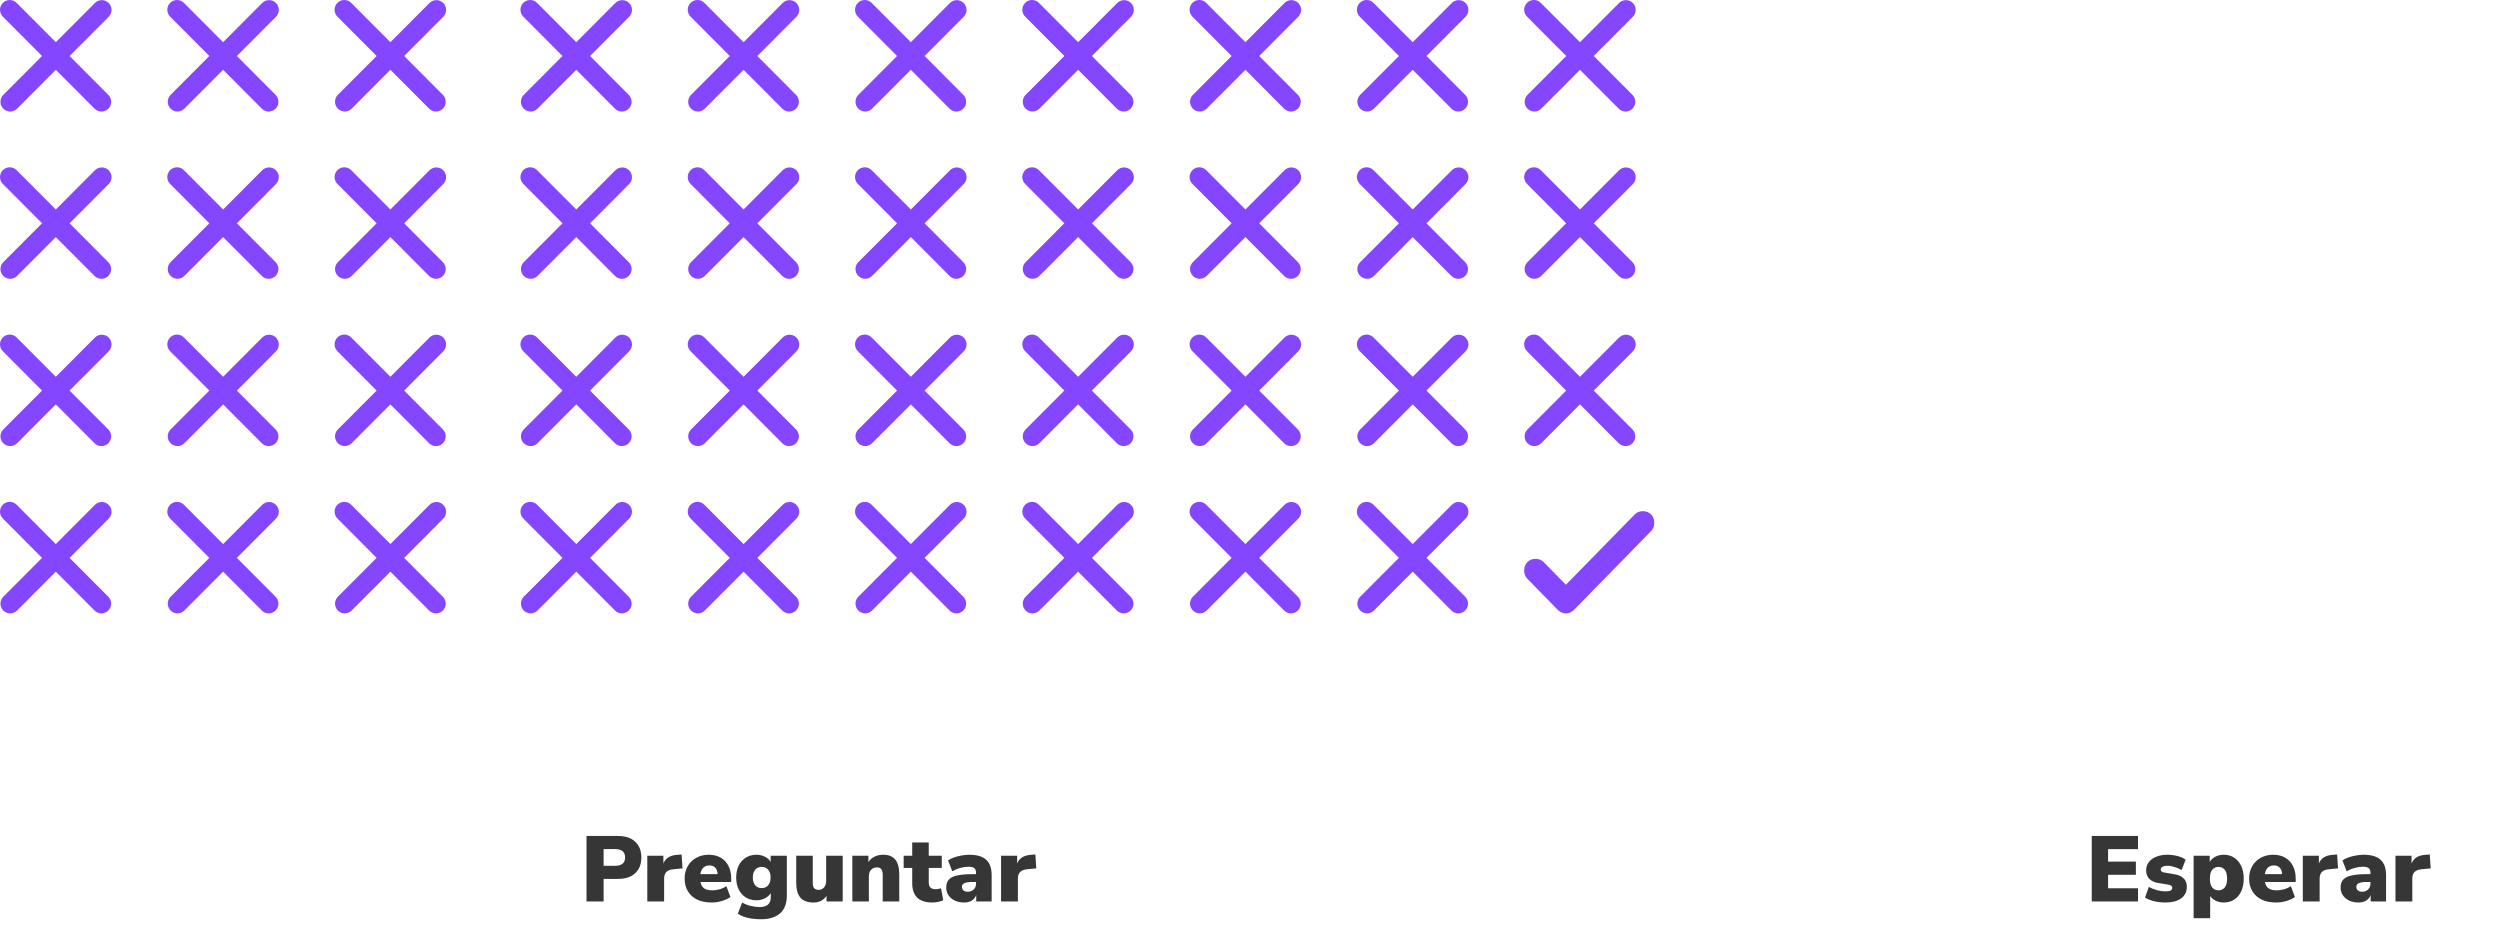 <svg width="269" height="100" viewBox="0 0 269 100" fill="none" xmlns="http://www.w3.org/2000/svg">
<path d="M11.68 1.819C11.78 1.723 11.86 1.607 11.915 1.479C11.97 1.351 11.999 1.213 12 1.074C12.001 0.934 11.975 0.796 11.922 0.667C11.87 0.538 11.792 0.42 11.694 0.322C11.596 0.223 11.479 0.145 11.35 0.092C11.222 0.04 11.084 0.013 10.945 0.014C10.806 0.015 10.668 0.044 10.541 0.099C10.413 0.154 10.297 0.234 10.201 0.334L6.006 4.541L1.812 0.334C1.717 0.231 1.601 0.148 1.473 0.091C1.344 0.034 1.206 0.003 1.065 0C0.925 -0.002 0.785 0.024 0.655 0.076C0.524 0.129 0.406 0.208 0.307 0.308C0.207 0.407 0.129 0.526 0.076 0.657C0.024 0.787 -0.002 0.927 0 1.068C0.003 1.209 0.033 1.348 0.091 1.477C0.148 1.606 0.23 1.722 0.333 1.818L4.524 6.026L0.33 10.233C0.145 10.432 0.045 10.695 0.05 10.967C0.054 11.239 0.164 11.499 0.356 11.691C0.548 11.883 0.806 11.994 1.078 11.998C1.349 12.003 1.611 11.902 1.81 11.717L6.006 7.51L10.2 11.718C10.398 11.904 10.66 12.005 10.931 12C11.203 11.995 11.461 11.885 11.653 11.693C11.845 11.5 11.955 11.241 11.96 10.969C11.964 10.697 11.864 10.433 11.679 10.234L7.488 6.026L11.68 1.819Z" fill="#8446FF"/>
<path d="M11.68 19.82C11.78 19.723 11.86 19.607 11.915 19.479C11.97 19.351 11.999 19.213 12 19.073C12.001 18.934 11.975 18.796 11.922 18.667C11.87 18.538 11.792 18.421 11.694 18.322C11.596 18.223 11.479 18.145 11.35 18.092C11.222 18.04 11.084 18.013 10.945 18.014C10.806 18.015 10.668 18.044 10.541 18.099C10.413 18.154 10.297 18.234 10.201 18.334L6.006 22.541L1.812 18.334C1.717 18.231 1.601 18.148 1.473 18.091C1.344 18.034 1.206 18.003 1.065 18C0.925 17.998 0.785 18.024 0.655 18.076C0.524 18.129 0.406 18.208 0.307 18.308C0.207 18.407 0.129 18.526 0.076 18.657C0.024 18.787 -0.002 18.927 0 19.069C0.003 19.209 0.033 19.349 0.091 19.477C0.148 19.606 0.23 19.722 0.333 19.818L4.524 24.026L0.33 28.233C0.145 28.432 0.045 28.695 0.05 28.967C0.054 29.239 0.164 29.499 0.356 29.691C0.548 29.883 0.806 29.994 1.078 29.998C1.349 30.003 1.611 29.902 1.81 29.717L6.006 25.51L10.2 29.718C10.398 29.904 10.66 30.005 10.931 30C11.203 29.995 11.461 29.885 11.653 29.692C11.845 29.5 11.955 29.241 11.96 28.969C11.964 28.697 11.864 28.433 11.679 28.234L7.488 24.026L11.68 19.82Z" fill="#8446FF"/>
<path d="M11.68 37.819C11.78 37.723 11.86 37.607 11.915 37.479C11.97 37.351 11.999 37.213 12 37.074C12.001 36.934 11.975 36.796 11.922 36.667C11.87 36.538 11.792 36.42 11.694 36.322C11.596 36.223 11.479 36.145 11.35 36.092C11.222 36.039 11.084 36.013 10.945 36.014C10.806 36.015 10.668 36.044 10.541 36.099C10.413 36.154 10.297 36.234 10.201 36.334L6.006 40.541L1.812 36.334C1.717 36.231 1.601 36.148 1.473 36.091C1.344 36.033 1.206 36.003 1.065 36C0.925 35.998 0.785 36.024 0.655 36.076C0.524 36.129 0.406 36.208 0.307 36.307C0.207 36.407 0.129 36.526 0.076 36.657C0.024 36.787 -0.002 36.928 0 37.069C0.003 37.209 0.033 37.349 0.091 37.477C0.148 37.606 0.23 37.722 0.333 37.818L4.524 42.026L0.33 46.233C0.145 46.432 0.045 46.695 0.05 46.967C0.054 47.239 0.164 47.499 0.356 47.691C0.548 47.883 0.806 47.994 1.078 47.998C1.349 48.003 1.611 47.902 1.81 47.717L6.006 43.51L10.2 47.718C10.398 47.904 10.66 48.005 10.931 48C11.203 47.995 11.461 47.885 11.653 47.693C11.845 47.5 11.955 47.241 11.96 46.969C11.964 46.697 11.864 46.433 11.679 46.234L7.488 42.026L11.68 37.819Z" fill="#8446FF"/>
<path d="M11.68 55.819C11.78 55.723 11.86 55.607 11.915 55.479C11.97 55.351 11.999 55.213 12 55.074C12.001 54.934 11.975 54.796 11.922 54.667C11.87 54.538 11.792 54.42 11.694 54.322C11.596 54.223 11.479 54.145 11.35 54.092C11.222 54.039 11.084 54.013 10.945 54.014C10.806 54.015 10.668 54.044 10.541 54.099C10.413 54.154 10.297 54.234 10.201 54.334L6.006 58.541L1.812 54.334C1.717 54.231 1.601 54.148 1.473 54.091C1.344 54.033 1.206 54.003 1.065 54C0.925 53.998 0.785 54.024 0.655 54.076C0.524 54.129 0.406 54.208 0.307 54.307C0.207 54.407 0.129 54.526 0.076 54.657C0.024 54.787 -0.002 54.928 0 55.069C0.003 55.209 0.033 55.349 0.091 55.477C0.148 55.606 0.23 55.722 0.333 55.818L4.524 60.026L0.33 64.233C0.145 64.432 0.045 64.695 0.05 64.967C0.054 65.239 0.164 65.499 0.356 65.691C0.548 65.883 0.806 65.994 1.078 65.998C1.349 66.003 1.611 65.902 1.81 65.717L6.006 61.51L10.2 65.718C10.398 65.904 10.66 66.005 10.931 66C11.203 65.995 11.461 65.885 11.653 65.692C11.845 65.5 11.955 65.241 11.96 64.969C11.964 64.697 11.864 64.433 11.679 64.234L7.488 60.026L11.68 55.819Z" fill="#8446FF"/>
<path d="M29.68 1.819C29.78 1.723 29.86 1.607 29.915 1.479C29.97 1.351 29.999 1.213 30 1.074C30.001 0.934 29.975 0.796 29.922 0.667C29.87 0.538 29.792 0.42 29.694 0.322C29.596 0.223 29.479 0.145 29.35 0.092C29.221 0.04 29.084 0.013 28.945 0.014C28.806 0.015 28.668 0.044 28.541 0.099C28.413 0.154 28.297 0.234 28.201 0.334L24.006 4.541L19.812 0.334C19.717 0.231 19.601 0.148 19.473 0.091C19.344 0.034 19.206 0.003 19.065 0C18.925 -0.002 18.785 0.024 18.655 0.076C18.524 0.129 18.406 0.208 18.307 0.308C18.207 0.407 18.129 0.526 18.076 0.657C18.023 0.787 17.998 0.927 18 1.068C18.003 1.209 18.033 1.348 18.091 1.477C18.148 1.606 18.23 1.722 18.333 1.818L22.524 6.026L18.33 10.233C18.145 10.432 18.045 10.695 18.05 10.967C18.054 11.239 18.164 11.499 18.356 11.691C18.548 11.883 18.806 11.994 19.078 11.998C19.349 12.003 19.611 11.902 19.81 11.717L24.006 7.51L28.2 11.718C28.398 11.904 28.66 12.005 28.931 12C29.203 11.995 29.461 11.885 29.653 11.693C29.845 11.5 29.955 11.241 29.959 10.969C29.964 10.697 29.864 10.433 29.679 10.234L25.488 6.026L29.68 1.819Z" fill="#8446FF"/>
<path d="M29.68 19.82C29.78 19.723 29.86 19.607 29.915 19.479C29.97 19.351 29.999 19.213 30 19.073C30.001 18.934 29.975 18.796 29.922 18.667C29.87 18.538 29.792 18.421 29.694 18.322C29.596 18.223 29.479 18.145 29.35 18.092C29.221 18.04 29.084 18.013 28.945 18.014C28.806 18.015 28.668 18.044 28.541 18.099C28.413 18.154 28.297 18.234 28.201 18.334L24.006 22.541L19.812 18.334C19.717 18.231 19.601 18.148 19.473 18.091C19.344 18.034 19.206 18.003 19.065 18C18.925 17.998 18.785 18.024 18.655 18.076C18.524 18.129 18.406 18.208 18.307 18.308C18.207 18.407 18.129 18.526 18.076 18.657C18.023 18.787 17.998 18.927 18 19.069C18.003 19.209 18.033 19.349 18.091 19.477C18.148 19.606 18.23 19.722 18.333 19.818L22.524 24.026L18.33 28.233C18.145 28.432 18.045 28.695 18.05 28.967C18.054 29.239 18.164 29.499 18.356 29.691C18.548 29.883 18.806 29.994 19.078 29.998C19.349 30.003 19.611 29.902 19.81 29.717L24.006 25.51L28.2 29.718C28.398 29.904 28.66 30.005 28.931 30C29.203 29.995 29.461 29.885 29.653 29.692C29.845 29.5 29.955 29.241 29.959 28.969C29.964 28.697 29.864 28.433 29.679 28.234L25.488 24.026L29.68 19.82Z" fill="#8446FF"/>
<path d="M29.68 37.819C29.78 37.723 29.86 37.607 29.915 37.479C29.97 37.351 29.999 37.213 30 37.074C30.001 36.934 29.975 36.796 29.922 36.667C29.87 36.538 29.792 36.42 29.694 36.322C29.596 36.223 29.479 36.145 29.35 36.092C29.221 36.039 29.084 36.013 28.945 36.014C28.806 36.015 28.668 36.044 28.541 36.099C28.413 36.154 28.297 36.234 28.201 36.334L24.006 40.541L19.812 36.334C19.717 36.231 19.601 36.148 19.473 36.091C19.344 36.033 19.206 36.003 19.065 36C18.925 35.998 18.785 36.024 18.655 36.076C18.524 36.129 18.406 36.208 18.307 36.307C18.207 36.407 18.129 36.526 18.076 36.657C18.023 36.787 17.998 36.928 18 37.069C18.003 37.209 18.033 37.349 18.091 37.477C18.148 37.606 18.23 37.722 18.333 37.818L22.524 42.026L18.33 46.233C18.145 46.432 18.045 46.695 18.05 46.967C18.054 47.239 18.164 47.499 18.356 47.691C18.548 47.883 18.806 47.994 19.078 47.998C19.349 48.003 19.611 47.902 19.81 47.717L24.006 43.51L28.2 47.718C28.398 47.904 28.66 48.005 28.931 48C29.203 47.995 29.461 47.885 29.653 47.693C29.845 47.5 29.955 47.241 29.959 46.969C29.964 46.697 29.864 46.433 29.679 46.234L25.488 42.026L29.68 37.819Z" fill="#8446FF"/>
<path d="M29.68 55.819C29.78 55.723 29.86 55.607 29.915 55.479C29.97 55.351 29.999 55.213 30 55.074C30.001 54.934 29.975 54.796 29.922 54.667C29.87 54.538 29.792 54.42 29.694 54.322C29.596 54.223 29.479 54.145 29.35 54.092C29.221 54.039 29.084 54.013 28.945 54.014C28.806 54.015 28.668 54.044 28.541 54.099C28.413 54.154 28.297 54.234 28.201 54.334L24.006 58.541L19.812 54.334C19.717 54.231 19.601 54.148 19.473 54.091C19.344 54.033 19.206 54.003 19.065 54C18.925 53.998 18.785 54.024 18.655 54.076C18.524 54.129 18.406 54.208 18.307 54.307C18.207 54.407 18.129 54.526 18.076 54.657C18.023 54.787 17.998 54.928 18 55.069C18.003 55.209 18.033 55.349 18.091 55.477C18.148 55.606 18.23 55.722 18.333 55.818L22.524 60.026L18.33 64.233C18.145 64.432 18.045 64.695 18.05 64.967C18.054 65.239 18.164 65.499 18.356 65.691C18.548 65.883 18.806 65.994 19.078 65.998C19.349 66.003 19.611 65.902 19.81 65.717L24.006 61.51L28.2 65.718C28.398 65.904 28.66 66.005 28.931 66C29.203 65.995 29.461 65.885 29.653 65.692C29.845 65.5 29.955 65.241 29.959 64.969C29.964 64.697 29.864 64.433 29.679 64.234L25.488 60.026L29.68 55.819Z" fill="#8446FF"/>
<path d="M47.68 1.819C47.78 1.723 47.86 1.607 47.915 1.479C47.97 1.351 47.999 1.213 48 1.074C48.001 0.934 47.975 0.796 47.922 0.667C47.87 0.538 47.792 0.42 47.694 0.322C47.596 0.223 47.479 0.145 47.35 0.092C47.221 0.04 47.084 0.013 46.945 0.014C46.806 0.015 46.668 0.044 46.541 0.099C46.413 0.154 46.297 0.234 46.201 0.334L42.006 4.541L37.812 0.334C37.717 0.231 37.601 0.148 37.473 0.091C37.344 0.034 37.206 0.003 37.065 0C36.925 -0.002 36.785 0.024 36.655 0.076C36.524 0.129 36.406 0.208 36.307 0.308C36.207 0.407 36.129 0.526 36.076 0.657C36.023 0.787 35.998 0.927 36 1.068C36.003 1.209 36.033 1.348 36.091 1.477C36.148 1.606 36.23 1.722 36.333 1.818L40.524 6.026L36.33 10.233C36.145 10.432 36.045 10.695 36.05 10.967C36.054 11.239 36.164 11.499 36.356 11.691C36.548 11.883 36.806 11.994 37.078 11.998C37.349 12.003 37.611 11.902 37.81 11.717L42.006 7.51L46.2 11.718C46.398 11.904 46.66 12.005 46.931 12C47.203 11.995 47.461 11.885 47.653 11.693C47.845 11.5 47.955 11.241 47.959 10.969C47.964 10.697 47.864 10.433 47.679 10.234L43.488 6.026L47.68 1.819Z" fill="#8446FF"/>
<path d="M47.68 19.82C47.78 19.723 47.86 19.607 47.915 19.479C47.97 19.351 47.999 19.213 48 19.073C48.001 18.934 47.975 18.796 47.922 18.667C47.87 18.538 47.792 18.421 47.694 18.322C47.596 18.223 47.479 18.145 47.35 18.092C47.221 18.04 47.084 18.013 46.945 18.014C46.806 18.015 46.668 18.044 46.541 18.099C46.413 18.154 46.297 18.234 46.201 18.334L42.006 22.541L37.812 18.334C37.717 18.231 37.601 18.148 37.473 18.091C37.344 18.034 37.206 18.003 37.065 18C36.925 17.998 36.785 18.024 36.655 18.076C36.524 18.129 36.406 18.208 36.307 18.308C36.207 18.407 36.129 18.526 36.076 18.657C36.023 18.787 35.998 18.927 36 19.069C36.003 19.209 36.033 19.349 36.091 19.477C36.148 19.606 36.23 19.722 36.333 19.818L40.524 24.026L36.33 28.233C36.145 28.432 36.045 28.695 36.05 28.967C36.054 29.239 36.164 29.499 36.356 29.691C36.548 29.883 36.806 29.994 37.078 29.998C37.349 30.003 37.611 29.902 37.81 29.717L42.006 25.51L46.2 29.718C46.398 29.904 46.66 30.005 46.931 30C47.203 29.995 47.461 29.885 47.653 29.692C47.845 29.5 47.955 29.241 47.959 28.969C47.964 28.697 47.864 28.433 47.679 28.234L43.488 24.026L47.68 19.82Z" fill="#8446FF"/>
<path d="M47.68 37.819C47.78 37.723 47.86 37.607 47.915 37.479C47.97 37.351 47.999 37.213 48 37.074C48.001 36.934 47.975 36.796 47.922 36.667C47.87 36.538 47.792 36.42 47.694 36.322C47.596 36.223 47.479 36.145 47.35 36.092C47.221 36.039 47.084 36.013 46.945 36.014C46.806 36.015 46.668 36.044 46.541 36.099C46.413 36.154 46.297 36.234 46.201 36.334L42.006 40.541L37.812 36.334C37.717 36.231 37.601 36.148 37.473 36.091C37.344 36.033 37.206 36.003 37.065 36C36.925 35.998 36.785 36.024 36.655 36.076C36.524 36.129 36.406 36.208 36.307 36.307C36.207 36.407 36.129 36.526 36.076 36.657C36.023 36.787 35.998 36.928 36 37.069C36.003 37.209 36.033 37.349 36.091 37.477C36.148 37.606 36.23 37.722 36.333 37.818L40.524 42.026L36.33 46.233C36.145 46.432 36.045 46.695 36.05 46.967C36.054 47.239 36.164 47.499 36.356 47.691C36.548 47.883 36.806 47.994 37.078 47.998C37.349 48.003 37.611 47.902 37.81 47.717L42.006 43.51L46.2 47.718C46.398 47.904 46.66 48.005 46.931 48C47.203 47.995 47.461 47.885 47.653 47.693C47.845 47.5 47.955 47.241 47.959 46.969C47.964 46.697 47.864 46.433 47.679 46.234L43.488 42.026L47.68 37.819Z" fill="#8446FF"/>
<path d="M47.68 55.819C47.78 55.723 47.86 55.607 47.915 55.479C47.97 55.351 47.999 55.213 48 55.074C48.001 54.934 47.975 54.796 47.922 54.667C47.87 54.538 47.792 54.42 47.694 54.322C47.596 54.223 47.479 54.145 47.35 54.092C47.221 54.039 47.084 54.013 46.945 54.014C46.806 54.015 46.668 54.044 46.541 54.099C46.413 54.154 46.297 54.234 46.201 54.334L42.006 58.541L37.812 54.334C37.717 54.231 37.601 54.148 37.473 54.091C37.344 54.033 37.206 54.003 37.065 54C36.925 53.998 36.785 54.024 36.655 54.076C36.524 54.129 36.406 54.208 36.307 54.307C36.207 54.407 36.129 54.526 36.076 54.657C36.023 54.787 35.998 54.928 36 55.069C36.003 55.209 36.033 55.349 36.091 55.477C36.148 55.606 36.23 55.722 36.333 55.818L40.524 60.026L36.33 64.233C36.145 64.432 36.045 64.695 36.05 64.967C36.054 65.239 36.164 65.499 36.356 65.691C36.548 65.883 36.806 65.994 37.078 65.998C37.349 66.003 37.611 65.902 37.81 65.717L42.006 61.51L46.2 65.718C46.398 65.904 46.66 66.005 46.931 66C47.203 65.995 47.461 65.885 47.653 65.692C47.845 65.5 47.955 65.241 47.959 64.969C47.964 64.697 47.864 64.433 47.679 64.234L43.488 60.026L47.68 55.819Z" fill="#8446FF"/>
<path d="M67.68 1.819C67.78 1.723 67.86 1.607 67.915 1.479C67.97 1.351 67.999 1.213 68 1.074C68.001 0.934 67.975 0.796 67.922 0.667C67.87 0.538 67.792 0.42 67.694 0.322C67.596 0.223 67.479 0.145 67.35 0.092C67.222 0.04 67.084 0.013 66.945 0.014C66.806 0.015 66.668 0.044 66.541 0.099C66.413 0.154 66.297 0.234 66.201 0.334L62.006 4.541L57.812 0.334C57.717 0.231 57.601 0.148 57.473 0.091C57.344 0.034 57.206 0.003 57.065 0C56.925 -0.002 56.785 0.024 56.655 0.076C56.524 0.129 56.406 0.208 56.307 0.308C56.207 0.407 56.129 0.526 56.076 0.657C56.023 0.787 55.998 0.927 56 1.068C56.003 1.209 56.033 1.348 56.091 1.477C56.148 1.606 56.23 1.722 56.333 1.818L60.524 6.026L56.33 10.233C56.145 10.432 56.045 10.695 56.05 10.967C56.054 11.239 56.164 11.499 56.356 11.691C56.548 11.883 56.806 11.994 57.078 11.998C57.349 12.003 57.611 11.902 57.81 11.717L62.006 7.51L66.2 11.718C66.398 11.904 66.66 12.005 66.931 12C67.203 11.995 67.461 11.885 67.653 11.693C67.845 11.5 67.955 11.241 67.96 10.969C67.964 10.697 67.864 10.433 67.679 10.234L63.488 6.026L67.68 1.819Z" fill="#8446FF"/>
<path d="M67.68 19.82C67.78 19.723 67.86 19.607 67.915 19.479C67.97 19.351 67.999 19.213 68 19.073C68.001 18.934 67.975 18.796 67.922 18.667C67.87 18.538 67.792 18.421 67.694 18.322C67.596 18.223 67.479 18.145 67.35 18.092C67.222 18.04 67.084 18.013 66.945 18.014C66.806 18.015 66.668 18.044 66.541 18.099C66.413 18.154 66.297 18.234 66.201 18.334L62.006 22.541L57.812 18.334C57.717 18.231 57.601 18.148 57.473 18.091C57.344 18.034 57.206 18.003 57.065 18C56.925 17.998 56.785 18.024 56.655 18.076C56.524 18.129 56.406 18.208 56.307 18.308C56.207 18.407 56.129 18.526 56.076 18.657C56.023 18.787 55.998 18.927 56 19.069C56.003 19.209 56.033 19.349 56.091 19.477C56.148 19.606 56.23 19.722 56.333 19.818L60.524 24.026L56.33 28.233C56.145 28.432 56.045 28.695 56.05 28.967C56.054 29.239 56.164 29.499 56.356 29.691C56.548 29.883 56.806 29.994 57.078 29.998C57.349 30.003 57.611 29.902 57.81 29.717L62.006 25.51L66.2 29.718C66.398 29.904 66.66 30.005 66.931 30C67.203 29.995 67.461 29.885 67.653 29.692C67.845 29.5 67.955 29.241 67.96 28.969C67.964 28.697 67.864 28.433 67.679 28.234L63.488 24.026L67.68 19.82Z" fill="#8446FF"/>
<path d="M67.68 37.819C67.78 37.723 67.86 37.607 67.915 37.479C67.97 37.351 67.999 37.213 68 37.074C68.001 36.934 67.975 36.796 67.922 36.667C67.87 36.538 67.792 36.42 67.694 36.322C67.596 36.223 67.479 36.145 67.35 36.092C67.222 36.039 67.084 36.013 66.945 36.014C66.806 36.015 66.668 36.044 66.541 36.099C66.413 36.154 66.297 36.234 66.201 36.334L62.006 40.541L57.812 36.334C57.717 36.231 57.601 36.148 57.473 36.091C57.344 36.033 57.206 36.003 57.065 36C56.925 35.998 56.785 36.024 56.655 36.076C56.524 36.129 56.406 36.208 56.307 36.307C56.207 36.407 56.129 36.526 56.076 36.657C56.023 36.787 55.998 36.928 56 37.069C56.003 37.209 56.033 37.349 56.091 37.477C56.148 37.606 56.23 37.722 56.333 37.818L60.524 42.026L56.33 46.233C56.145 46.432 56.045 46.695 56.05 46.967C56.054 47.239 56.164 47.499 56.356 47.691C56.548 47.883 56.806 47.994 57.078 47.998C57.349 48.003 57.611 47.902 57.81 47.717L62.006 43.51L66.2 47.718C66.398 47.904 66.66 48.005 66.931 48C67.203 47.995 67.461 47.885 67.653 47.693C67.845 47.5 67.955 47.241 67.96 46.969C67.964 46.697 67.864 46.433 67.679 46.234L63.488 42.026L67.68 37.819Z" fill="#8446FF"/>
<path d="M67.68 55.819C67.78 55.723 67.86 55.607 67.915 55.479C67.97 55.351 67.999 55.213 68 55.074C68.001 54.934 67.975 54.796 67.922 54.667C67.87 54.538 67.792 54.42 67.694 54.322C67.596 54.223 67.479 54.145 67.35 54.092C67.222 54.039 67.084 54.013 66.945 54.014C66.806 54.015 66.668 54.044 66.541 54.099C66.413 54.154 66.297 54.234 66.201 54.334L62.006 58.541L57.812 54.334C57.717 54.231 57.601 54.148 57.473 54.091C57.344 54.033 57.206 54.003 57.065 54C56.925 53.998 56.785 54.024 56.655 54.076C56.524 54.129 56.406 54.208 56.307 54.307C56.207 54.407 56.129 54.526 56.076 54.657C56.023 54.787 55.998 54.928 56 55.069C56.003 55.209 56.033 55.349 56.091 55.477C56.148 55.606 56.23 55.722 56.333 55.818L60.524 60.026L56.33 64.233C56.145 64.432 56.045 64.695 56.05 64.967C56.054 65.239 56.164 65.499 56.356 65.691C56.548 65.883 56.806 65.994 57.078 65.998C57.349 66.003 57.611 65.902 57.81 65.717L62.006 61.51L66.2 65.718C66.398 65.904 66.66 66.005 66.931 66C67.203 65.995 67.461 65.885 67.653 65.692C67.845 65.5 67.955 65.241 67.96 64.969C67.964 64.697 67.864 64.433 67.679 64.234L63.488 60.026L67.68 55.819Z" fill="#8446FF"/>
<path d="M85.68 1.819C85.78 1.723 85.86 1.607 85.915 1.479C85.97 1.351 85.999 1.213 86 1.074C86.001 0.934 85.975 0.796 85.922 0.667C85.87 0.538 85.792 0.42 85.694 0.322C85.596 0.223 85.479 0.145 85.35 0.092C85.222 0.04 85.084 0.013 84.945 0.014C84.806 0.015 84.668 0.044 84.541 0.099C84.413 0.154 84.297 0.234 84.201 0.334L80.006 4.541L75.812 0.334C75.717 0.231 75.601 0.148 75.473 0.091C75.344 0.034 75.206 0.003 75.065 0C74.925 -0.002 74.785 0.024 74.655 0.076C74.524 0.129 74.406 0.208 74.307 0.308C74.207 0.407 74.129 0.526 74.076 0.657C74.023 0.787 73.998 0.927 74 1.068C74.003 1.209 74.033 1.348 74.091 1.477C74.148 1.606 74.23 1.722 74.333 1.818L78.524 6.026L74.33 10.233C74.145 10.432 74.045 10.695 74.05 10.967C74.054 11.239 74.164 11.499 74.356 11.691C74.548 11.883 74.806 11.994 75.078 11.998C75.349 12.003 75.611 11.902 75.81 11.717L80.006 7.51L84.2 11.718C84.398 11.904 84.66 12.005 84.931 12C85.203 11.995 85.461 11.885 85.653 11.693C85.845 11.5 85.955 11.241 85.96 10.969C85.964 10.697 85.864 10.433 85.679 10.234L81.488 6.026L85.68 1.819Z" fill="#8446FF"/>
<path d="M85.68 19.82C85.78 19.723 85.86 19.607 85.915 19.479C85.97 19.351 85.999 19.213 86 19.073C86.001 18.934 85.975 18.796 85.922 18.667C85.87 18.538 85.792 18.421 85.694 18.322C85.596 18.223 85.479 18.145 85.35 18.092C85.222 18.04 85.084 18.013 84.945 18.014C84.806 18.015 84.668 18.044 84.541 18.099C84.413 18.154 84.297 18.234 84.201 18.334L80.006 22.541L75.812 18.334C75.717 18.231 75.601 18.148 75.473 18.091C75.344 18.034 75.206 18.003 75.065 18C74.925 17.998 74.785 18.024 74.655 18.076C74.524 18.129 74.406 18.208 74.307 18.308C74.207 18.407 74.129 18.526 74.076 18.657C74.023 18.787 73.998 18.927 74 19.069C74.003 19.209 74.033 19.349 74.091 19.477C74.148 19.606 74.23 19.722 74.333 19.818L78.524 24.026L74.33 28.233C74.145 28.432 74.045 28.695 74.05 28.967C74.054 29.239 74.164 29.499 74.356 29.691C74.548 29.883 74.806 29.994 75.078 29.998C75.349 30.003 75.611 29.902 75.81 29.717L80.006 25.51L84.2 29.718C84.398 29.904 84.66 30.005 84.931 30C85.203 29.995 85.461 29.885 85.653 29.692C85.845 29.5 85.955 29.241 85.96 28.969C85.964 28.697 85.864 28.433 85.679 28.234L81.488 24.026L85.68 19.82Z" fill="#8446FF"/>
<path d="M85.68 37.819C85.78 37.723 85.86 37.607 85.915 37.479C85.97 37.351 85.999 37.213 86 37.074C86.001 36.934 85.975 36.796 85.922 36.667C85.87 36.538 85.792 36.42 85.694 36.322C85.596 36.223 85.479 36.145 85.35 36.092C85.222 36.039 85.084 36.013 84.945 36.014C84.806 36.015 84.668 36.044 84.541 36.099C84.413 36.154 84.297 36.234 84.201 36.334L80.006 40.541L75.812 36.334C75.717 36.231 75.601 36.148 75.473 36.091C75.344 36.033 75.206 36.003 75.065 36C74.925 35.998 74.785 36.024 74.655 36.076C74.524 36.129 74.406 36.208 74.307 36.307C74.207 36.407 74.129 36.526 74.076 36.657C74.023 36.787 73.998 36.928 74 37.069C74.003 37.209 74.033 37.349 74.091 37.477C74.148 37.606 74.23 37.722 74.333 37.818L78.524 42.026L74.33 46.233C74.145 46.432 74.045 46.695 74.05 46.967C74.054 47.239 74.164 47.499 74.356 47.691C74.548 47.883 74.806 47.994 75.078 47.998C75.349 48.003 75.611 47.902 75.81 47.717L80.006 43.51L84.2 47.718C84.398 47.904 84.66 48.005 84.931 48C85.203 47.995 85.461 47.885 85.653 47.693C85.845 47.5 85.955 47.241 85.96 46.969C85.964 46.697 85.864 46.433 85.679 46.234L81.488 42.026L85.68 37.819Z" fill="#8446FF"/>
<path d="M85.68 55.819C85.78 55.723 85.86 55.607 85.915 55.479C85.97 55.351 85.999 55.213 86 55.074C86.001 54.934 85.975 54.796 85.922 54.667C85.87 54.538 85.792 54.42 85.694 54.322C85.596 54.223 85.479 54.145 85.35 54.092C85.222 54.039 85.084 54.013 84.945 54.014C84.806 54.015 84.668 54.044 84.541 54.099C84.413 54.154 84.297 54.234 84.201 54.334L80.006 58.541L75.812 54.334C75.717 54.231 75.601 54.148 75.473 54.091C75.344 54.033 75.206 54.003 75.065 54C74.925 53.998 74.785 54.024 74.655 54.076C74.524 54.129 74.406 54.208 74.307 54.307C74.207 54.407 74.129 54.526 74.076 54.657C74.023 54.787 73.998 54.928 74 55.069C74.003 55.209 74.033 55.349 74.091 55.477C74.148 55.606 74.23 55.722 74.333 55.818L78.524 60.026L74.33 64.233C74.145 64.432 74.045 64.695 74.05 64.967C74.054 65.239 74.164 65.499 74.356 65.691C74.548 65.883 74.806 65.994 75.078 65.998C75.349 66.003 75.611 65.902 75.81 65.717L80.006 61.51L84.2 65.718C84.398 65.904 84.66 66.005 84.931 66C85.203 65.995 85.461 65.885 85.653 65.692C85.845 65.5 85.955 65.241 85.96 64.969C85.964 64.697 85.864 64.433 85.679 64.234L81.488 60.026L85.68 55.819Z" fill="#8446FF"/>
<path d="M103.68 1.819C103.78 1.723 103.86 1.607 103.915 1.479C103.97 1.351 103.999 1.213 104 1.074C104.001 0.934 103.975 0.796 103.922 0.667C103.87 0.538 103.792 0.42 103.694 0.322C103.596 0.223 103.479 0.145 103.35 0.092C103.222 0.04 103.084 0.013 102.945 0.014C102.806 0.015 102.668 0.044 102.541 0.099C102.413 0.154 102.297 0.234 102.201 0.334L98.006 4.541L93.812 0.334C93.717 0.231 93.601 0.148 93.473 0.091C93.344 0.034 93.206 0.003 93.065 0C92.925 -0.002 92.785 0.024 92.655 0.076C92.524 0.129 92.406 0.208 92.307 0.308C92.207 0.407 92.129 0.526 92.076 0.657C92.023 0.787 91.998 0.927 92 1.068C92.003 1.209 92.033 1.348 92.091 1.477C92.148 1.606 92.23 1.722 92.333 1.818L96.524 6.026L92.33 10.233C92.145 10.432 92.045 10.695 92.05 10.967C92.054 11.239 92.164 11.499 92.356 11.691C92.548 11.883 92.806 11.994 93.078 11.998C93.349 12.003 93.611 11.902 93.81 11.717L98.006 7.51L102.199 11.718C102.398 11.904 102.66 12.005 102.931 12C103.203 11.995 103.461 11.885 103.653 11.693C103.845 11.5 103.955 11.241 103.959 10.969C103.964 10.697 103.864 10.433 103.679 10.234L99.488 6.026L103.68 1.819Z" fill="#8446FF"/>
<path d="M103.68 19.82C103.78 19.723 103.86 19.607 103.915 19.479C103.97 19.351 103.999 19.213 104 19.073C104.001 18.934 103.975 18.796 103.922 18.667C103.87 18.538 103.792 18.421 103.694 18.322C103.596 18.223 103.479 18.145 103.35 18.092C103.222 18.04 103.084 18.013 102.945 18.014C102.806 18.015 102.668 18.044 102.541 18.099C102.413 18.154 102.297 18.234 102.201 18.334L98.006 22.541L93.812 18.334C93.717 18.231 93.601 18.148 93.473 18.091C93.344 18.034 93.206 18.003 93.065 18C92.925 17.998 92.785 18.024 92.655 18.076C92.524 18.129 92.406 18.208 92.307 18.308C92.207 18.407 92.129 18.526 92.076 18.657C92.023 18.787 91.998 18.927 92 19.069C92.003 19.209 92.033 19.349 92.091 19.477C92.148 19.606 92.23 19.722 92.333 19.818L96.524 24.026L92.33 28.233C92.145 28.432 92.045 28.695 92.05 28.967C92.054 29.239 92.164 29.499 92.356 29.691C92.548 29.883 92.806 29.994 93.078 29.998C93.349 30.003 93.611 29.902 93.81 29.717L98.006 25.51L102.199 29.718C102.398 29.904 102.66 30.005 102.931 30C103.203 29.995 103.461 29.885 103.653 29.692C103.845 29.5 103.955 29.241 103.959 28.969C103.964 28.697 103.864 28.433 103.679 28.234L99.488 24.026L103.68 19.82Z" fill="#8446FF"/>
<path d="M103.68 37.819C103.78 37.723 103.86 37.607 103.915 37.479C103.97 37.351 103.999 37.213 104 37.074C104.001 36.934 103.975 36.796 103.922 36.667C103.87 36.538 103.792 36.42 103.694 36.322C103.596 36.223 103.479 36.145 103.35 36.092C103.222 36.039 103.084 36.013 102.945 36.014C102.806 36.015 102.668 36.044 102.541 36.099C102.413 36.154 102.297 36.234 102.201 36.334L98.006 40.541L93.812 36.334C93.717 36.231 93.601 36.148 93.473 36.091C93.344 36.033 93.206 36.003 93.065 36C92.925 35.998 92.785 36.024 92.655 36.076C92.524 36.129 92.406 36.208 92.307 36.307C92.207 36.407 92.129 36.526 92.076 36.657C92.023 36.787 91.998 36.928 92 37.069C92.003 37.209 92.033 37.349 92.091 37.477C92.148 37.606 92.23 37.722 92.333 37.818L96.524 42.026L92.33 46.233C92.145 46.432 92.045 46.695 92.05 46.967C92.054 47.239 92.164 47.499 92.356 47.691C92.548 47.883 92.806 47.994 93.078 47.998C93.349 48.003 93.611 47.902 93.81 47.717L98.006 43.51L102.199 47.718C102.398 47.904 102.66 48.005 102.931 48C103.203 47.995 103.461 47.885 103.653 47.693C103.845 47.5 103.955 47.241 103.959 46.969C103.964 46.697 103.864 46.433 103.679 46.234L99.488 42.026L103.68 37.819Z" fill="#8446FF"/>
<path d="M103.68 55.819C103.78 55.723 103.86 55.607 103.915 55.479C103.97 55.351 103.999 55.213 104 55.074C104.001 54.934 103.975 54.796 103.922 54.667C103.87 54.538 103.792 54.42 103.694 54.322C103.596 54.223 103.479 54.145 103.35 54.092C103.222 54.039 103.084 54.013 102.945 54.014C102.806 54.015 102.668 54.044 102.541 54.099C102.413 54.154 102.297 54.234 102.201 54.334L98.006 58.541L93.812 54.334C93.717 54.231 93.601 54.148 93.473 54.091C93.344 54.033 93.206 54.003 93.065 54C92.925 53.998 92.785 54.024 92.655 54.076C92.524 54.129 92.406 54.208 92.307 54.307C92.207 54.407 92.129 54.526 92.076 54.657C92.023 54.787 91.998 54.928 92 55.069C92.003 55.209 92.033 55.349 92.091 55.477C92.148 55.606 92.23 55.722 92.333 55.818L96.524 60.026L92.33 64.233C92.145 64.432 92.045 64.695 92.05 64.967C92.054 65.239 92.164 65.499 92.356 65.691C92.548 65.883 92.806 65.994 93.078 65.998C93.349 66.003 93.611 65.902 93.81 65.717L98.006 61.51L102.199 65.718C102.398 65.904 102.66 66.005 102.931 66C103.203 65.995 103.461 65.885 103.653 65.692C103.845 65.5 103.955 65.241 103.959 64.969C103.964 64.697 103.864 64.433 103.679 64.234L99.488 60.026L103.68 55.819Z" fill="#8446FF"/>
<path d="M121.68 1.819C121.78 1.723 121.86 1.607 121.915 1.479C121.97 1.351 121.999 1.213 122 1.074C122.001 0.934 121.975 0.796 121.922 0.667C121.87 0.538 121.792 0.42 121.694 0.322C121.596 0.223 121.479 0.145 121.35 0.092C121.222 0.04 121.084 0.013 120.945 0.014C120.806 0.015 120.668 0.044 120.541 0.099C120.413 0.154 120.297 0.234 120.201 0.334L116.006 4.541L111.812 0.334C111.717 0.231 111.601 0.148 111.473 0.091C111.344 0.034 111.206 0.003 111.065 0C110.925 -0.002 110.785 0.024 110.655 0.076C110.524 0.129 110.406 0.208 110.307 0.308C110.207 0.407 110.129 0.526 110.076 0.657C110.024 0.787 109.998 0.927 110 1.068C110.003 1.209 110.033 1.348 110.091 1.477C110.148 1.606 110.23 1.722 110.333 1.818L114.524 6.026L110.33 10.233C110.145 10.432 110.045 10.695 110.05 10.967C110.054 11.239 110.164 11.499 110.356 11.691C110.548 11.883 110.806 11.994 111.078 11.998C111.349 12.003 111.611 11.902 111.81 11.717L116.006 7.51L120.199 11.718C120.398 11.904 120.66 12.005 120.931 12C121.203 11.995 121.461 11.885 121.653 11.693C121.845 11.5 121.955 11.241 121.959 10.969C121.964 10.697 121.864 10.433 121.679 10.234L117.488 6.026L121.68 1.819Z" fill="#8446FF"/>
<path d="M121.68 19.82C121.78 19.723 121.86 19.607 121.915 19.479C121.97 19.351 121.999 19.213 122 19.073C122.001 18.934 121.975 18.796 121.922 18.667C121.87 18.538 121.792 18.421 121.694 18.322C121.596 18.223 121.479 18.145 121.35 18.092C121.222 18.04 121.084 18.013 120.945 18.014C120.806 18.015 120.668 18.044 120.541 18.099C120.413 18.154 120.297 18.234 120.201 18.334L116.006 22.541L111.812 18.334C111.717 18.231 111.601 18.148 111.473 18.091C111.344 18.034 111.206 18.003 111.065 18C110.925 17.998 110.785 18.024 110.655 18.076C110.524 18.129 110.406 18.208 110.307 18.308C110.207 18.407 110.129 18.526 110.076 18.657C110.024 18.787 109.998 18.927 110 19.069C110.003 19.209 110.033 19.349 110.091 19.477C110.148 19.606 110.23 19.722 110.333 19.818L114.524 24.026L110.33 28.233C110.145 28.432 110.045 28.695 110.05 28.967C110.054 29.239 110.164 29.499 110.356 29.691C110.548 29.883 110.806 29.994 111.078 29.998C111.349 30.003 111.611 29.902 111.81 29.717L116.006 25.51L120.199 29.718C120.398 29.904 120.66 30.005 120.931 30C121.203 29.995 121.461 29.885 121.653 29.692C121.845 29.5 121.955 29.241 121.959 28.969C121.964 28.697 121.864 28.433 121.679 28.234L117.488 24.026L121.68 19.82Z" fill="#8446FF"/>
<path d="M121.68 37.819C121.78 37.723 121.86 37.607 121.915 37.479C121.97 37.351 121.999 37.213 122 37.074C122.001 36.934 121.975 36.796 121.922 36.667C121.87 36.538 121.792 36.42 121.694 36.322C121.596 36.223 121.479 36.145 121.35 36.092C121.222 36.039 121.084 36.013 120.945 36.014C120.806 36.015 120.668 36.044 120.541 36.099C120.413 36.154 120.297 36.234 120.201 36.334L116.006 40.541L111.812 36.334C111.717 36.231 111.601 36.148 111.473 36.091C111.344 36.033 111.206 36.003 111.065 36C110.925 35.998 110.785 36.024 110.655 36.076C110.524 36.129 110.406 36.208 110.307 36.307C110.207 36.407 110.129 36.526 110.076 36.657C110.024 36.787 109.998 36.928 110 37.069C110.003 37.209 110.033 37.349 110.091 37.477C110.148 37.606 110.23 37.722 110.333 37.818L114.524 42.026L110.33 46.233C110.145 46.432 110.045 46.695 110.05 46.967C110.054 47.239 110.164 47.499 110.356 47.691C110.548 47.883 110.806 47.994 111.078 47.998C111.349 48.003 111.611 47.902 111.81 47.717L116.006 43.51L120.199 47.718C120.398 47.904 120.66 48.005 120.931 48C121.203 47.995 121.461 47.885 121.653 47.693C121.845 47.5 121.955 47.241 121.959 46.969C121.964 46.697 121.864 46.433 121.679 46.234L117.488 42.026L121.68 37.819Z" fill="#8446FF"/>
<path d="M121.68 55.819C121.78 55.723 121.86 55.607 121.915 55.479C121.97 55.351 121.999 55.213 122 55.074C122.001 54.934 121.975 54.796 121.922 54.667C121.87 54.538 121.792 54.42 121.694 54.322C121.596 54.223 121.479 54.145 121.35 54.092C121.222 54.039 121.084 54.013 120.945 54.014C120.806 54.015 120.668 54.044 120.541 54.099C120.413 54.154 120.297 54.234 120.201 54.334L116.006 58.541L111.812 54.334C111.717 54.231 111.601 54.148 111.473 54.091C111.344 54.033 111.206 54.003 111.065 54C110.925 53.998 110.785 54.024 110.655 54.076C110.524 54.129 110.406 54.208 110.307 54.307C110.207 54.407 110.129 54.526 110.076 54.657C110.024 54.787 109.998 54.928 110 55.069C110.003 55.209 110.033 55.349 110.091 55.477C110.148 55.606 110.23 55.722 110.333 55.818L114.524 60.026L110.33 64.233C110.145 64.432 110.045 64.695 110.05 64.967C110.054 65.239 110.164 65.499 110.356 65.691C110.548 65.883 110.806 65.994 111.078 65.998C111.349 66.003 111.611 65.902 111.81 65.717L116.006 61.51L120.199 65.718C120.398 65.904 120.66 66.005 120.931 66C121.203 65.995 121.461 65.885 121.653 65.692C121.845 65.5 121.955 65.241 121.959 64.969C121.964 64.697 121.864 64.433 121.679 64.234L117.488 60.026L121.68 55.819Z" fill="#8446FF"/>
<path d="M139.68 1.819C139.78 1.723 139.86 1.607 139.915 1.479C139.97 1.351 139.999 1.213 140 1.074C140.001 0.934 139.975 0.796 139.922 0.667C139.87 0.538 139.792 0.42 139.694 0.322C139.596 0.223 139.479 0.145 139.35 0.092C139.222 0.04 139.084 0.013 138.945 0.014C138.806 0.015 138.668 0.044 138.541 0.099C138.413 0.154 138.297 0.234 138.201 0.334L134.006 4.541L129.812 0.334C129.717 0.231 129.601 0.148 129.473 0.091C129.344 0.034 129.206 0.003 129.065 0C128.925 -0.002 128.785 0.024 128.655 0.076C128.524 0.129 128.406 0.208 128.307 0.308C128.207 0.407 128.129 0.526 128.076 0.657C128.024 0.787 127.998 0.927 128 1.068C128.003 1.209 128.033 1.348 128.091 1.477C128.148 1.606 128.23 1.722 128.333 1.818L132.524 6.026L128.33 10.233C128.145 10.432 128.045 10.695 128.05 10.967C128.054 11.239 128.164 11.499 128.356 11.691C128.548 11.883 128.806 11.994 129.078 11.998C129.349 12.003 129.611 11.902 129.81 11.717L134.006 7.51L138.199 11.718C138.398 11.904 138.66 12.005 138.931 12C139.203 11.995 139.461 11.885 139.653 11.693C139.845 11.5 139.955 11.241 139.959 10.969C139.964 10.697 139.864 10.433 139.679 10.234L135.488 6.026L139.68 1.819Z" fill="#8446FF"/>
<path d="M139.68 19.82C139.78 19.723 139.86 19.607 139.915 19.479C139.97 19.351 139.999 19.213 140 19.073C140.001 18.934 139.975 18.796 139.922 18.667C139.87 18.538 139.792 18.421 139.694 18.322C139.596 18.223 139.479 18.145 139.35 18.092C139.222 18.04 139.084 18.013 138.945 18.014C138.806 18.015 138.668 18.044 138.541 18.099C138.413 18.154 138.297 18.234 138.201 18.334L134.006 22.541L129.812 18.334C129.717 18.231 129.601 18.148 129.473 18.091C129.344 18.034 129.206 18.003 129.065 18C128.925 17.998 128.785 18.024 128.655 18.076C128.524 18.129 128.406 18.208 128.307 18.308C128.207 18.407 128.129 18.526 128.076 18.657C128.024 18.787 127.998 18.927 128 19.069C128.003 19.209 128.033 19.349 128.091 19.477C128.148 19.606 128.23 19.722 128.333 19.818L132.524 24.026L128.33 28.233C128.145 28.432 128.045 28.695 128.05 28.967C128.054 29.239 128.164 29.499 128.356 29.691C128.548 29.883 128.806 29.994 129.078 29.998C129.349 30.003 129.611 29.902 129.81 29.717L134.006 25.51L138.199 29.718C138.398 29.904 138.66 30.005 138.931 30C139.203 29.995 139.461 29.885 139.653 29.692C139.845 29.5 139.955 29.241 139.959 28.969C139.964 28.697 139.864 28.433 139.679 28.234L135.488 24.026L139.68 19.82Z" fill="#8446FF"/>
<path d="M139.68 37.819C139.78 37.723 139.86 37.607 139.915 37.479C139.97 37.351 139.999 37.213 140 37.074C140.001 36.934 139.975 36.796 139.922 36.667C139.87 36.538 139.792 36.42 139.694 36.322C139.596 36.223 139.479 36.145 139.35 36.092C139.222 36.039 139.084 36.013 138.945 36.014C138.806 36.015 138.668 36.044 138.541 36.099C138.413 36.154 138.297 36.234 138.201 36.334L134.006 40.541L129.812 36.334C129.717 36.231 129.601 36.148 129.473 36.091C129.344 36.033 129.206 36.003 129.065 36C128.925 35.998 128.785 36.024 128.655 36.076C128.524 36.129 128.406 36.208 128.307 36.307C128.207 36.407 128.129 36.526 128.076 36.657C128.024 36.787 127.998 36.928 128 37.069C128.003 37.209 128.033 37.349 128.091 37.477C128.148 37.606 128.23 37.722 128.333 37.818L132.524 42.026L128.33 46.233C128.145 46.432 128.045 46.695 128.05 46.967C128.054 47.239 128.164 47.499 128.356 47.691C128.548 47.883 128.806 47.994 129.078 47.998C129.349 48.003 129.611 47.902 129.81 47.717L134.006 43.51L138.199 47.718C138.398 47.904 138.66 48.005 138.931 48C139.203 47.995 139.461 47.885 139.653 47.693C139.845 47.5 139.955 47.241 139.959 46.969C139.964 46.697 139.864 46.433 139.679 46.234L135.488 42.026L139.68 37.819Z" fill="#8446FF"/>
<path d="M139.68 55.819C139.78 55.723 139.86 55.607 139.915 55.479C139.97 55.351 139.999 55.213 140 55.074C140.001 54.934 139.975 54.796 139.922 54.667C139.87 54.538 139.792 54.42 139.694 54.322C139.596 54.223 139.479 54.145 139.35 54.092C139.222 54.039 139.084 54.013 138.945 54.014C138.806 54.015 138.668 54.044 138.541 54.099C138.413 54.154 138.297 54.234 138.201 54.334L134.006 58.541L129.812 54.334C129.717 54.231 129.601 54.148 129.473 54.091C129.344 54.033 129.206 54.003 129.065 54C128.925 53.998 128.785 54.024 128.655 54.076C128.524 54.129 128.406 54.208 128.307 54.307C128.207 54.407 128.129 54.526 128.076 54.657C128.024 54.787 127.998 54.928 128 55.069C128.003 55.209 128.033 55.349 128.091 55.477C128.148 55.606 128.23 55.722 128.333 55.818L132.524 60.026L128.33 64.233C128.145 64.432 128.045 64.695 128.05 64.967C128.054 65.239 128.164 65.499 128.356 65.691C128.548 65.883 128.806 65.994 129.078 65.998C129.349 66.003 129.611 65.902 129.81 65.717L134.006 61.51L138.199 65.718C138.398 65.904 138.66 66.005 138.931 66C139.203 65.995 139.461 65.885 139.653 65.692C139.845 65.5 139.955 65.241 139.959 64.969C139.964 64.697 139.864 64.433 139.679 64.234L135.488 60.026L139.68 55.819Z" fill="#8446FF"/>
<path d="M157.68 1.819C157.78 1.723 157.86 1.607 157.915 1.479C157.97 1.351 157.999 1.213 158 1.074C158.001 0.934 157.975 0.796 157.922 0.667C157.87 0.538 157.792 0.42 157.694 0.322C157.596 0.223 157.479 0.145 157.35 0.092C157.222 0.04 157.084 0.013 156.945 0.014C156.806 0.015 156.668 0.044 156.541 0.099C156.413 0.154 156.297 0.234 156.201 0.334L152.006 4.541L147.812 0.334C147.717 0.231 147.601 0.148 147.473 0.091C147.344 0.034 147.206 0.003 147.065 0C146.925 -0.002 146.785 0.024 146.655 0.076C146.524 0.129 146.406 0.208 146.307 0.308C146.207 0.407 146.129 0.526 146.076 0.657C146.024 0.787 145.998 0.927 146 1.068C146.003 1.209 146.033 1.348 146.091 1.477C146.148 1.606 146.23 1.722 146.333 1.818L150.524 6.026L146.33 10.233C146.145 10.432 146.045 10.695 146.05 10.967C146.054 11.239 146.164 11.499 146.356 11.691C146.548 11.883 146.806 11.994 147.078 11.998C147.349 12.003 147.611 11.902 147.81 11.717L152.006 7.51L156.199 11.718C156.398 11.904 156.66 12.005 156.931 12C157.203 11.995 157.461 11.885 157.653 11.693C157.845 11.5 157.955 11.241 157.959 10.969C157.964 10.697 157.864 10.433 157.679 10.234L153.488 6.026L157.68 1.819Z" fill="#8446FF"/>
<path d="M157.68 19.82C157.78 19.723 157.86 19.607 157.915 19.479C157.97 19.351 157.999 19.213 158 19.073C158.001 18.934 157.975 18.796 157.922 18.667C157.87 18.538 157.792 18.421 157.694 18.322C157.596 18.223 157.479 18.145 157.35 18.092C157.222 18.04 157.084 18.013 156.945 18.014C156.806 18.015 156.668 18.044 156.541 18.099C156.413 18.154 156.297 18.234 156.201 18.334L152.006 22.541L147.812 18.334C147.717 18.231 147.601 18.148 147.473 18.091C147.344 18.034 147.206 18.003 147.065 18C146.925 17.998 146.785 18.024 146.655 18.076C146.524 18.129 146.406 18.208 146.307 18.308C146.207 18.407 146.129 18.526 146.076 18.657C146.024 18.787 145.998 18.927 146 19.069C146.003 19.209 146.033 19.349 146.091 19.477C146.148 19.606 146.23 19.722 146.333 19.818L150.524 24.026L146.33 28.233C146.145 28.432 146.045 28.695 146.05 28.967C146.054 29.239 146.164 29.499 146.356 29.691C146.548 29.883 146.806 29.994 147.078 29.998C147.349 30.003 147.611 29.902 147.81 29.717L152.006 25.51L156.199 29.718C156.398 29.904 156.66 30.005 156.931 30C157.203 29.995 157.461 29.885 157.653 29.692C157.845 29.5 157.955 29.241 157.959 28.969C157.964 28.697 157.864 28.433 157.679 28.234L153.488 24.026L157.68 19.82Z" fill="#8446FF"/>
<path d="M157.68 37.819C157.78 37.723 157.86 37.607 157.915 37.479C157.97 37.351 157.999 37.213 158 37.074C158.001 36.934 157.975 36.796 157.922 36.667C157.87 36.538 157.792 36.42 157.694 36.322C157.596 36.223 157.479 36.145 157.35 36.092C157.222 36.039 157.084 36.013 156.945 36.014C156.806 36.015 156.668 36.044 156.541 36.099C156.413 36.154 156.297 36.234 156.201 36.334L152.006 40.541L147.812 36.334C147.717 36.231 147.601 36.148 147.473 36.091C147.344 36.033 147.206 36.003 147.065 36C146.925 35.998 146.785 36.024 146.655 36.076C146.524 36.129 146.406 36.208 146.307 36.307C146.207 36.407 146.129 36.526 146.076 36.657C146.024 36.787 145.998 36.928 146 37.069C146.003 37.209 146.033 37.349 146.091 37.477C146.148 37.606 146.23 37.722 146.333 37.818L150.524 42.026L146.33 46.233C146.145 46.432 146.045 46.695 146.05 46.967C146.054 47.239 146.164 47.499 146.356 47.691C146.548 47.883 146.806 47.994 147.078 47.998C147.349 48.003 147.611 47.902 147.81 47.717L152.006 43.51L156.199 47.718C156.398 47.904 156.66 48.005 156.931 48C157.203 47.995 157.461 47.885 157.653 47.693C157.845 47.5 157.955 47.241 157.959 46.969C157.964 46.697 157.864 46.433 157.679 46.234L153.488 42.026L157.68 37.819Z" fill="#8446FF"/>
<path d="M157.68 55.819C157.78 55.723 157.86 55.607 157.915 55.479C157.97 55.351 157.999 55.213 158 55.074C158.001 54.934 157.975 54.796 157.922 54.667C157.87 54.538 157.792 54.42 157.694 54.322C157.596 54.223 157.479 54.145 157.35 54.092C157.222 54.039 157.084 54.013 156.945 54.014C156.806 54.015 156.668 54.044 156.541 54.099C156.413 54.154 156.297 54.234 156.201 54.334L152.006 58.541L147.812 54.334C147.717 54.231 147.601 54.148 147.473 54.091C147.344 54.033 147.206 54.003 147.065 54C146.925 53.998 146.785 54.024 146.655 54.076C146.524 54.129 146.406 54.208 146.307 54.307C146.207 54.407 146.129 54.526 146.076 54.657C146.024 54.787 145.998 54.928 146 55.069C146.003 55.209 146.033 55.349 146.091 55.477C146.148 55.606 146.23 55.722 146.333 55.818L150.524 60.026L146.33 64.233C146.145 64.432 146.045 64.695 146.05 64.967C146.054 65.239 146.164 65.499 146.356 65.691C146.548 65.883 146.806 65.994 147.078 65.998C147.349 66.003 147.611 65.902 147.81 65.717L152.006 61.51L156.199 65.718C156.398 65.904 156.66 66.005 156.931 66C157.203 65.995 157.461 65.885 157.653 65.692C157.845 65.5 157.955 65.241 157.959 64.969C157.964 64.697 157.864 64.433 157.679 64.234L153.488 60.026L157.68 55.819Z" fill="#8446FF"/>
<path d="M175.68 1.819C175.78 1.723 175.86 1.607 175.915 1.479C175.97 1.351 175.999 1.213 176 1.074C176.001 0.934 175.975 0.796 175.922 0.667C175.87 0.538 175.792 0.42 175.694 0.322C175.596 0.223 175.479 0.145 175.35 0.092C175.222 0.04 175.084 0.013 174.945 0.014C174.806 0.015 174.668 0.044 174.541 0.099C174.413 0.154 174.297 0.234 174.201 0.334L170.006 4.541L165.812 0.334C165.717 0.231 165.601 0.148 165.473 0.091C165.344 0.034 165.206 0.003 165.065 0C164.925 -0.002 164.785 0.024 164.655 0.076C164.524 0.129 164.406 0.208 164.307 0.308C164.207 0.407 164.129 0.526 164.076 0.657C164.024 0.787 163.998 0.927 164 1.068C164.003 1.209 164.033 1.348 164.091 1.477C164.148 1.606 164.23 1.722 164.333 1.818L168.524 6.026L164.33 10.233C164.145 10.432 164.045 10.695 164.05 10.967C164.054 11.239 164.164 11.499 164.356 11.691C164.548 11.883 164.806 11.994 165.078 11.998C165.349 12.003 165.611 11.902 165.81 11.717L170.006 7.51L174.199 11.718C174.398 11.904 174.66 12.005 174.931 12C175.203 11.995 175.461 11.885 175.653 11.693C175.845 11.5 175.955 11.241 175.959 10.969C175.964 10.697 175.864 10.433 175.679 10.234L171.488 6.026L175.68 1.819Z" fill="#8446FF"/>
<path d="M175.68 19.82C175.78 19.723 175.86 19.607 175.915 19.479C175.97 19.351 175.999 19.213 176 19.073C176.001 18.934 175.975 18.796 175.922 18.667C175.87 18.538 175.792 18.421 175.694 18.322C175.596 18.223 175.479 18.145 175.35 18.092C175.222 18.04 175.084 18.013 174.945 18.014C174.806 18.015 174.668 18.044 174.541 18.099C174.413 18.154 174.297 18.234 174.201 18.334L170.006 22.541L165.812 18.334C165.717 18.231 165.601 18.148 165.473 18.091C165.344 18.034 165.206 18.003 165.065 18C164.925 17.998 164.785 18.024 164.655 18.076C164.524 18.129 164.406 18.208 164.307 18.308C164.207 18.407 164.129 18.526 164.076 18.657C164.024 18.787 163.998 18.927 164 19.069C164.003 19.209 164.033 19.349 164.091 19.477C164.148 19.606 164.23 19.722 164.333 19.818L168.524 24.026L164.33 28.233C164.145 28.432 164.045 28.695 164.05 28.967C164.054 29.239 164.164 29.499 164.356 29.691C164.548 29.883 164.806 29.994 165.078 29.998C165.349 30.003 165.611 29.902 165.81 29.717L170.006 25.51L174.199 29.718C174.398 29.904 174.66 30.005 174.931 30C175.203 29.995 175.461 29.885 175.653 29.692C175.845 29.5 175.955 29.241 175.959 28.969C175.964 28.697 175.864 28.433 175.679 28.234L171.488 24.026L175.68 19.82Z" fill="#8446FF"/>
<path d="M175.68 37.819C175.78 37.723 175.86 37.607 175.915 37.479C175.97 37.351 175.999 37.213 176 37.074C176.001 36.934 175.975 36.796 175.922 36.667C175.87 36.538 175.792 36.42 175.694 36.322C175.596 36.223 175.479 36.145 175.35 36.092C175.222 36.039 175.084 36.013 174.945 36.014C174.806 36.015 174.668 36.044 174.541 36.099C174.413 36.154 174.297 36.234 174.201 36.334L170.006 40.541L165.812 36.334C165.717 36.231 165.601 36.148 165.473 36.091C165.344 36.033 165.206 36.003 165.065 36C164.925 35.998 164.785 36.024 164.655 36.076C164.524 36.129 164.406 36.208 164.307 36.307C164.207 36.407 164.129 36.526 164.076 36.657C164.024 36.787 163.998 36.928 164 37.069C164.003 37.209 164.033 37.349 164.091 37.477C164.148 37.606 164.23 37.722 164.333 37.818L168.524 42.026L164.33 46.233C164.145 46.432 164.045 46.695 164.05 46.967C164.054 47.239 164.164 47.499 164.356 47.691C164.548 47.883 164.806 47.994 165.078 47.998C165.349 48.003 165.611 47.902 165.81 47.717L170.006 43.51L174.199 47.718C174.398 47.904 174.66 48.005 174.931 48C175.203 47.995 175.461 47.885 175.653 47.693C175.845 47.5 175.955 47.241 175.959 46.969C175.964 46.697 175.864 46.433 175.679 46.234L171.488 42.026L175.68 37.819Z" fill="#8446FF"/>
<path d="M168.489 62.921L175.897 55.353C176.127 55.118 176.42 55 176.776 55C177.132 55 177.425 55.118 177.655 55.353C177.885 55.588 178 55.887 178 56.251C178 56.614 177.885 56.913 177.655 57.149L169.368 65.615C169.117 65.872 168.824 66 168.489 66C168.154 66 167.861 65.872 167.61 65.615L164.345 62.28C164.115 62.045 164 61.745 164 61.382C164 61.019 164.115 60.719 164.345 60.484C164.575 60.249 164.868 60.131 165.224 60.131C165.58 60.131 165.873 60.249 166.103 60.484L168.489 62.921Z" fill="#8446FF"/>
<path d="M63.109 97V89.95H66.499C67.299 89.95 67.915 90.157 68.349 90.57C68.789 90.977 69.009 91.54 69.009 92.26C69.009 92.98 68.789 93.547 68.349 93.96C67.915 94.367 67.299 94.57 66.499 94.57H64.949V97H63.109ZM64.949 93.16H66.179C66.899 93.16 67.259 92.86 67.259 92.26C67.259 91.66 66.899 91.36 66.179 91.36H64.949V93.16ZM69.649 97V92.08H71.379V92.91C71.606 92.343 72.096 92.033 72.849 91.98L73.339 91.94L73.439 93.44L72.469 93.53C72.116 93.563 71.859 93.663 71.699 93.83C71.539 93.99 71.459 94.23 71.459 94.55V97H69.649ZM76.577 97.11C75.977 97.11 75.457 97.007 75.017 96.8C74.584 96.587 74.25 96.287 74.017 95.9C73.784 95.513 73.667 95.057 73.667 94.53C73.667 94.03 73.777 93.587 73.997 93.2C74.224 92.813 74.53 92.513 74.917 92.3C75.31 92.08 75.757 91.97 76.257 91.97C76.75 91.97 77.177 92.073 77.537 92.28C77.904 92.487 78.184 92.783 78.377 93.17C78.577 93.55 78.677 93.997 78.677 94.51V94.9H75.367C75.427 95.22 75.56 95.45 75.767 95.59C75.974 95.73 76.26 95.8 76.627 95.8C76.88 95.8 77.144 95.763 77.417 95.69C77.697 95.61 77.944 95.497 78.157 95.35L78.597 96.52C78.344 96.7 78.034 96.843 77.667 96.95C77.3 97.057 76.937 97.11 76.577 97.11ZM76.337 93.12C76.07 93.12 75.85 93.2 75.677 93.36C75.51 93.52 75.404 93.753 75.357 94.06H77.217C77.197 93.747 77.11 93.513 76.957 93.36C76.81 93.2 76.604 93.12 76.337 93.12ZM81.884 98.91C81.391 98.91 80.927 98.863 80.494 98.77C80.067 98.677 79.701 98.523 79.394 98.31L79.854 97.11C80.107 97.263 80.407 97.383 80.754 97.47C81.107 97.557 81.427 97.6 81.714 97.6C82.121 97.6 82.424 97.513 82.624 97.34C82.831 97.173 82.934 96.91 82.934 96.55V96.09C82.794 96.33 82.584 96.52 82.304 96.66C82.024 96.8 81.724 96.87 81.404 96.87C80.964 96.87 80.581 96.77 80.254 96.57C79.927 96.363 79.671 96.077 79.484 95.71C79.304 95.343 79.214 94.913 79.214 94.42C79.214 93.927 79.304 93.497 79.484 93.13C79.671 92.763 79.927 92.48 80.254 92.28C80.581 92.073 80.964 91.97 81.404 91.97C81.737 91.97 82.04 92.043 82.314 92.19C82.594 92.33 82.797 92.517 82.924 92.75V92.08H84.664V96.34C84.664 97.2 84.424 97.843 83.944 98.27C83.464 98.697 82.777 98.91 81.884 98.91ZM81.954 95.56C82.247 95.56 82.481 95.46 82.654 95.26C82.827 95.06 82.914 94.78 82.914 94.42C82.914 94.06 82.827 93.78 82.654 93.58C82.481 93.38 82.247 93.28 81.954 93.28C81.667 93.28 81.437 93.38 81.264 93.58C81.091 93.78 81.004 94.06 81.004 94.42C81.004 94.78 81.091 95.06 81.264 95.26C81.437 95.46 81.667 95.56 81.954 95.56ZM87.544 97.11C86.904 97.11 86.43 96.937 86.124 96.59C85.824 96.237 85.674 95.7 85.674 94.98V92.08H87.454V95.03C87.454 95.51 87.66 95.75 88.074 95.75C88.314 95.75 88.51 95.663 88.664 95.49C88.817 95.317 88.894 95.087 88.894 94.8V92.08H90.674V97H88.934V96.39C88.614 96.87 88.15 97.11 87.544 97.11ZM91.71 97V92.08H93.439V92.75C93.613 92.497 93.836 92.303 94.109 92.17C94.383 92.037 94.689 91.97 95.029 91.97C95.616 91.97 96.049 92.143 96.329 92.49C96.616 92.837 96.76 93.37 96.76 94.09V97H94.98V94.16C94.98 93.86 94.926 93.647 94.82 93.52C94.719 93.393 94.57 93.33 94.37 93.33C94.103 93.33 93.889 93.417 93.73 93.59C93.57 93.757 93.49 93.983 93.49 94.27V97H91.71ZM100.354 97.11C99.607 97.11 99.054 96.937 98.694 96.59C98.334 96.243 98.154 95.72 98.154 95.02V93.39H97.234V92.08H98.154V90.65H99.934V92.08H101.334V93.39H99.934V94.96C99.934 95.44 100.177 95.68 100.664 95.68C100.744 95.68 100.831 95.673 100.924 95.66C101.024 95.64 101.134 95.613 101.254 95.58L101.494 96.86C101.341 96.94 101.161 97 100.954 97.04C100.747 97.087 100.547 97.11 100.354 97.11ZM103.742 97.11C103.362 97.11 103.025 97.04 102.732 96.9C102.445 96.76 102.218 96.57 102.052 96.33C101.892 96.083 101.812 95.803 101.812 95.49C101.812 95.137 101.905 94.857 102.092 94.65C102.278 94.437 102.578 94.287 102.992 94.2C103.405 94.107 103.955 94.06 104.642 94.06H105.022V93.92C105.022 93.68 104.958 93.51 104.832 93.41C104.712 93.31 104.502 93.26 104.202 93.26C103.948 93.26 103.668 93.3 103.362 93.38C103.055 93.46 102.755 93.583 102.462 93.75L102.012 92.58C102.178 92.46 102.392 92.353 102.652 92.26C102.912 92.167 103.185 92.097 103.472 92.05C103.758 91.997 104.028 91.97 104.282 91.97C105.102 91.97 105.708 92.147 106.102 92.5C106.502 92.853 106.702 93.41 106.702 94.17V97H105.042V96.3C104.955 96.553 104.798 96.753 104.572 96.9C104.345 97.04 104.068 97.11 103.742 97.11ZM104.142 95.95C104.388 95.95 104.595 95.87 104.762 95.71C104.935 95.55 105.022 95.34 105.022 95.08V94.9H104.642C104.248 94.9 103.958 94.943 103.772 95.03C103.592 95.11 103.502 95.24 103.502 95.42C103.502 95.573 103.555 95.7 103.662 95.8C103.775 95.9 103.935 95.95 104.142 95.95ZM107.715 97V92.08H109.445V92.91C109.672 92.343 110.162 92.033 110.915 91.98L111.405 91.94L111.505 93.44L110.535 93.53C110.182 93.563 109.925 93.663 109.765 93.83C109.605 93.99 109.525 94.23 109.525 94.55V97H107.715Z" fill="#363636"/>
<path d="M225.071 97V89.95H230.051V91.37H226.831V92.71H229.821V94.13H226.831V95.58H230.051V97H225.071ZM233.034 97.11C232.58 97.11 232.16 97.063 231.774 96.97C231.394 96.877 231.07 96.747 230.804 96.58L231.214 95.43C231.46 95.57 231.747 95.687 232.074 95.78C232.4 95.867 232.724 95.91 233.044 95.91C233.29 95.91 233.467 95.877 233.574 95.81C233.68 95.737 233.734 95.643 233.734 95.53C233.734 95.43 233.697 95.357 233.624 95.31C233.557 95.257 233.46 95.217 233.334 95.19L232.224 95.01C231.81 94.943 231.49 94.793 231.264 94.56C231.037 94.327 230.924 94.023 230.924 93.65C230.924 93.303 231.02 93.007 231.214 92.76C231.407 92.507 231.677 92.313 232.024 92.18C232.37 92.04 232.767 91.97 233.214 91.97C233.567 91.97 233.917 92.013 234.264 92.1C234.61 92.18 234.914 92.313 235.174 92.5L234.734 93.63C234.54 93.497 234.3 93.387 234.014 93.3C233.727 93.207 233.47 93.16 233.244 93.16C232.97 93.16 232.777 93.2 232.664 93.28C232.55 93.353 232.494 93.443 232.494 93.55C232.494 93.73 232.617 93.84 232.864 93.88L233.974 94.07C234.4 94.137 234.727 94.283 234.954 94.51C235.187 94.73 235.304 95.03 235.304 95.41C235.304 95.95 235.097 96.37 234.684 96.67C234.27 96.963 233.72 97.11 233.034 97.11ZM236.035 98.8V92.08H237.765V92.75C237.898 92.51 238.101 92.32 238.375 92.18C238.648 92.04 238.948 91.97 239.275 91.97C239.695 91.97 240.065 92.073 240.385 92.28C240.711 92.487 240.965 92.783 241.145 93.17C241.331 93.55 241.425 94.007 241.425 94.54C241.425 95.067 241.335 95.523 241.155 95.91C240.975 96.297 240.721 96.593 240.395 96.8C240.075 97.007 239.701 97.11 239.275 97.11C238.968 97.11 238.681 97.047 238.415 96.92C238.155 96.793 237.955 96.623 237.815 96.41V98.8H236.035ZM238.715 95.8C238.981 95.8 239.201 95.7 239.375 95.5C239.548 95.3 239.635 94.98 239.635 94.54C239.635 94.093 239.548 93.773 239.375 93.58C239.201 93.38 238.981 93.28 238.715 93.28C238.441 93.28 238.218 93.38 238.045 93.58C237.871 93.773 237.785 94.093 237.785 94.54C237.785 94.98 237.871 95.3 238.045 95.5C238.218 95.7 238.441 95.8 238.715 95.8ZM244.916 97.11C244.316 97.11 243.796 97.007 243.356 96.8C242.922 96.587 242.589 96.287 242.356 95.9C242.122 95.513 242.006 95.057 242.006 94.53C242.006 94.03 242.116 93.587 242.336 93.2C242.562 92.813 242.869 92.513 243.256 92.3C243.649 92.08 244.096 91.97 244.596 91.97C245.089 91.97 245.516 92.073 245.876 92.28C246.242 92.487 246.522 92.783 246.716 93.17C246.916 93.55 247.016 93.997 247.016 94.51V94.9H243.706C243.766 95.22 243.899 95.45 244.106 95.59C244.312 95.73 244.599 95.8 244.966 95.8C245.219 95.8 245.482 95.763 245.756 95.69C246.036 95.61 246.282 95.497 246.496 95.35L246.936 96.52C246.682 96.7 246.372 96.843 246.006 96.95C245.639 97.057 245.276 97.11 244.916 97.11ZM244.676 93.12C244.409 93.12 244.189 93.2 244.016 93.36C243.849 93.52 243.742 93.753 243.696 94.06H245.556C245.536 93.747 245.449 93.513 245.296 93.36C245.149 93.2 244.942 93.12 244.676 93.12ZM247.783 97V92.08H249.513V92.91C249.739 92.343 250.229 92.033 250.983 91.98L251.473 91.94L251.573 93.44L250.603 93.53C250.249 93.563 249.993 93.663 249.833 93.83C249.673 93.99 249.593 94.23 249.593 94.55V97H247.783ZM253.78 97.11C253.4 97.11 253.063 97.04 252.77 96.9C252.483 96.76 252.256 96.57 252.09 96.33C251.93 96.083 251.85 95.803 251.85 95.49C251.85 95.137 251.943 94.857 252.13 94.65C252.316 94.437 252.616 94.287 253.03 94.2C253.443 94.107 253.993 94.06 254.68 94.06H255.06V93.92C255.06 93.68 254.996 93.51 254.87 93.41C254.75 93.31 254.54 93.26 254.24 93.26C253.986 93.26 253.706 93.3 253.4 93.38C253.093 93.46 252.793 93.583 252.5 93.75L252.05 92.58C252.216 92.46 252.43 92.353 252.69 92.26C252.95 92.167 253.223 92.097 253.51 92.05C253.796 91.997 254.066 91.97 254.32 91.97C255.14 91.97 255.746 92.147 256.14 92.5C256.54 92.853 256.74 93.41 256.74 94.17V97H255.08V96.3C254.993 96.553 254.836 96.753 254.61 96.9C254.383 97.04 254.106 97.11 253.78 97.11ZM254.18 95.95C254.426 95.95 254.633 95.87 254.8 95.71C254.973 95.55 255.06 95.34 255.06 95.08V94.9H254.68C254.286 94.9 253.996 94.943 253.81 95.03C253.63 95.11 253.54 95.24 253.54 95.42C253.54 95.573 253.593 95.7 253.7 95.8C253.813 95.9 253.973 95.95 254.18 95.95ZM257.753 97V92.08H259.483V92.91C259.71 92.343 260.2 92.033 260.953 91.98L261.443 91.94L261.543 93.44L260.573 93.53C260.22 93.563 259.963 93.663 259.803 93.83C259.643 93.99 259.563 94.23 259.563 94.55V97H257.753Z" fill="#363636"/>
</svg>
